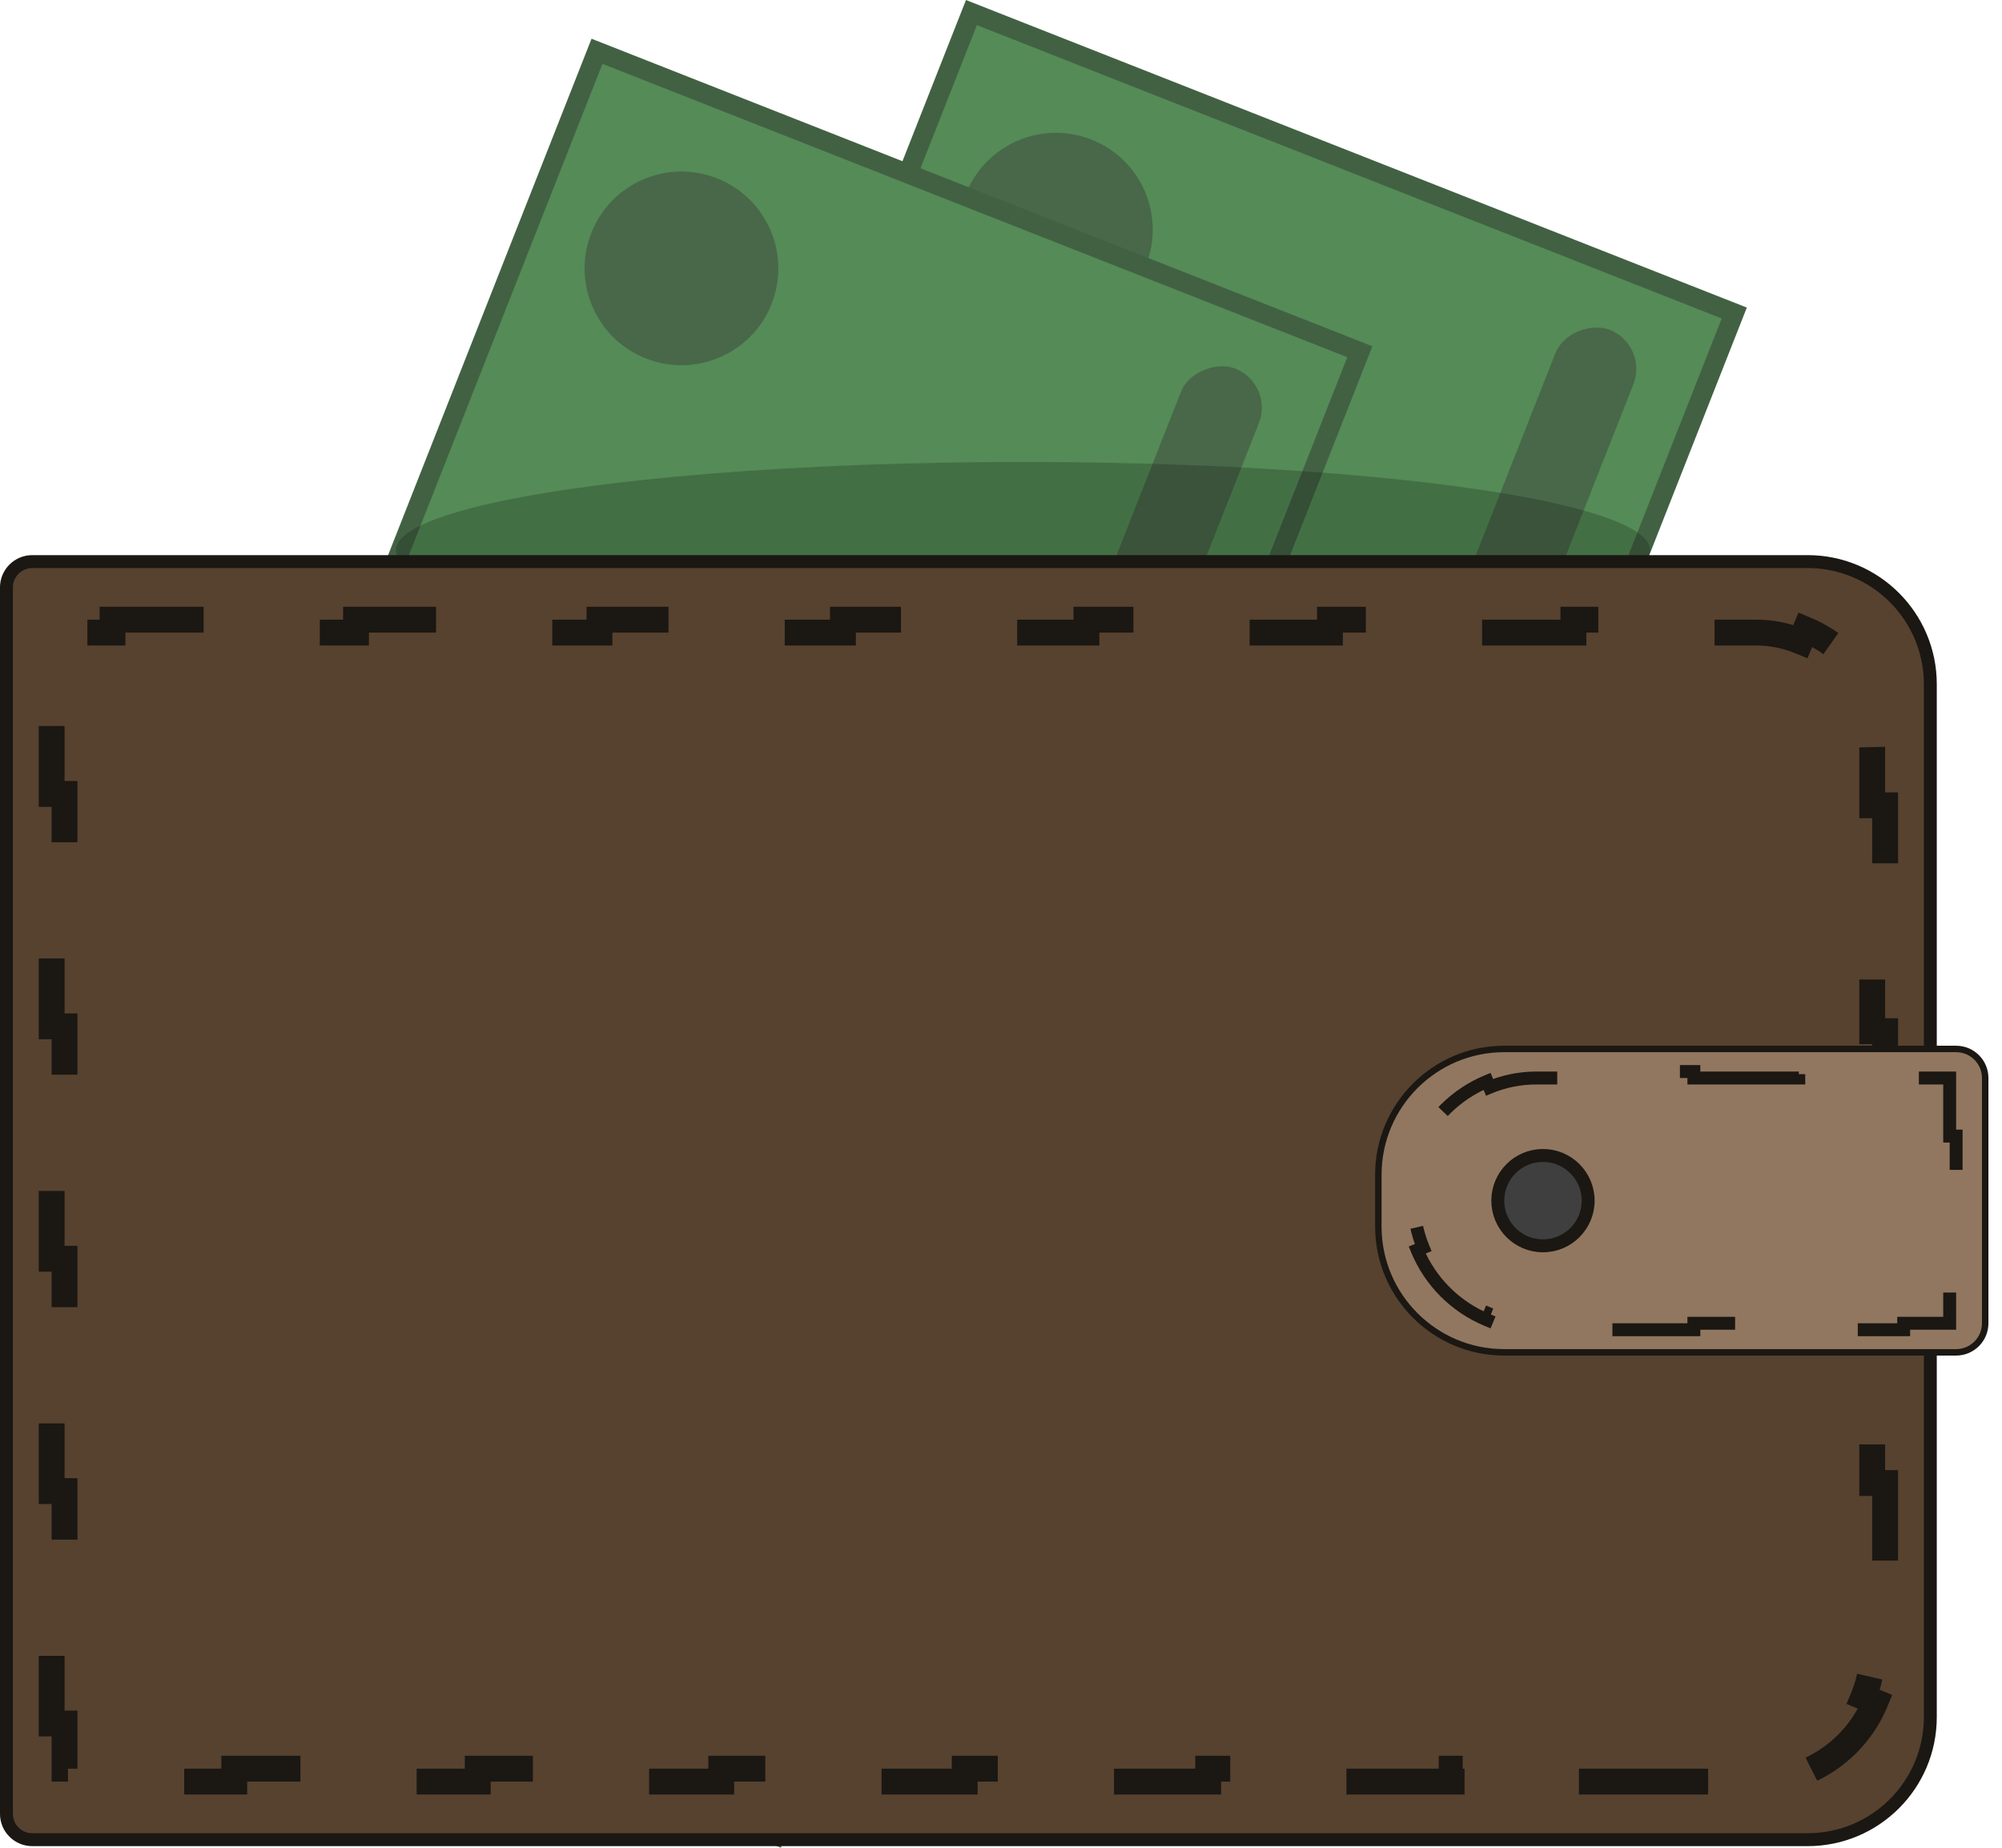 <svg width="91" height="84" viewBox="0 0 91 84" fill="none" xmlns="http://www.w3.org/2000/svg">
<rect x="17.591" y="68.01" width="72.482" height="37.268" transform="rotate(-68.5 17.591 68.01)" fill="#548B56" stroke="#426143" stroke-width="0.88"/>
<rect x="51.389" y="65.08" width="54.582" height="3.815" rx="1.907" transform="rotate(-68.5 51.389 65.08)" fill="#486849"/>
<circle cx="39.325" cy="56.07" r="12.472" transform="rotate(-68.5 39.325 56.07)" fill="#486849"/>
<circle cx="47.995" cy="10.441" r="4.402" transform="rotate(-68.5 47.995 10.441)" fill="#486849"/>
<rect x="0.571" y="69.77" width="72.482" height="37.268" transform="rotate(-68.5 0.571 69.77)" fill="#548B56" stroke="#426143" stroke-width="0.88"/>
<rect x="34.368" y="66.841" width="54.582" height="3.815" rx="1.907" transform="rotate(-68.5 34.368 66.841)" fill="#486849"/>
<circle cx="22.305" cy="57.831" r="12.472" transform="rotate(-68.5 22.305 57.831)" fill="#486849"/>
<circle cx="30.975" cy="12.202" r="4.402" transform="rotate(-68.5 30.975 12.202)" fill="#486849"/>
<g opacity="0.2" filter="url(#filter0_f_5_11)">
<ellipse cx="46.5" cy="25" rx="28.5" ry="4" fill="black"/>
</g>
<path d="M0.293 26.704C0.293 26.056 0.819 25.53 1.467 25.53H82.166C85.245 25.53 87.742 28.026 87.742 31.106V78.058C87.742 81.137 85.245 83.633 82.166 83.633H1.467C0.819 83.633 0.293 83.108 0.293 82.46V26.704Z" fill="#56422F" stroke="#1B1713" stroke-width="0.587"/>
<path d="M77.052 80.405V80.992H71.518V80.405H65.984V80.992H60.451V80.405H54.917V80.992H49.383V80.405H43.85V80.992H38.316V80.405H32.783V80.992H27.249V80.405H21.715V80.992H16.182V80.405H10.648V80.992H5.114V80.405H2.934V78.351H2.348V73.069H2.934V67.787H2.348V62.505H2.934V57.223H2.348V51.941H2.934V46.659H2.348V41.377H2.934V36.094H2.348V30.812H2.934V28.758H5.114V28.171H10.648V28.758H16.182V28.171H21.715V28.758H27.249V28.171H32.783V28.758H38.316V28.171H43.85V28.758H49.383V28.171H54.917V28.758H60.451V28.171H65.984V28.758H71.518V28.171H77.052V28.758H79.819C80.536 28.758 81.218 28.901 81.84 29.159L82.065 28.617C83.5 29.212 84.647 30.359 85.242 31.794L84.7 32.019C84.958 32.64 85.101 33.323 85.101 34.04V36.608H85.688V41.743H85.101V46.879H85.688V52.014H85.101V57.149H85.688V62.285H85.101V67.42H85.688V72.556H85.101V75.123C85.101 75.841 84.958 76.523 84.7 77.145L85.242 77.37C84.647 78.805 83.5 79.952 82.065 80.547L81.84 80.005C81.218 80.263 80.536 80.405 79.819 80.405H77.052Z" stroke="#1B1713" stroke-width="1.174" stroke-dasharray="5.87 5.87"/>
<path d="M62.652 53.408C62.652 50.248 65.214 47.686 68.374 47.686H88.915C89.645 47.686 90.236 48.277 90.236 49.006V60.157C90.236 60.887 89.645 61.478 88.915 61.478H68.374C65.214 61.478 62.652 58.916 62.652 55.756V53.408Z" fill="#91775F" stroke="#1B1713" stroke-width="0.293"/>
<path d="M67.595 60.005C66.16 59.41 65.012 58.263 64.418 56.828L64.689 56.716C64.416 56.059 64.266 55.338 64.266 54.582C64.266 53.825 64.416 53.105 64.689 52.448L64.418 52.335C65.012 50.901 66.16 49.753 67.595 49.158L67.707 49.429C68.364 49.157 69.085 49.006 69.841 49.006H72.225V48.713H76.994V49.006H81.763V48.713H86.531V49.006H88.622V51.647H88.915V57.516H88.622V60.157H86.531V60.451H81.763V60.157H76.994V60.451H72.225V60.157H69.841C69.085 60.157 68.364 60.007 67.707 59.734L67.595 60.005Z" stroke="#1B1713" stroke-width="0.587" stroke-dasharray="5.87 5.87"/>
<circle cx="70.135" cy="54.582" r="2.054" fill="#3F3F3F" stroke="#1B1713" stroke-width="0.587"/>
<defs>
<filter id="filter0_f_5_11" x="10" y="13" width="73" height="24" filterUnits="userSpaceOnUse" color-interpolation-filters="sRGB">
<feFlood flood-opacity="0" result="BackgroundImageFix"/>
<feBlend mode="normal" in="SourceGraphic" in2="BackgroundImageFix" result="shape"/>
<feGaussianBlur stdDeviation="4" result="effect1_foregroundBlur_5_11"/>
</filter>
</defs>
</svg>
